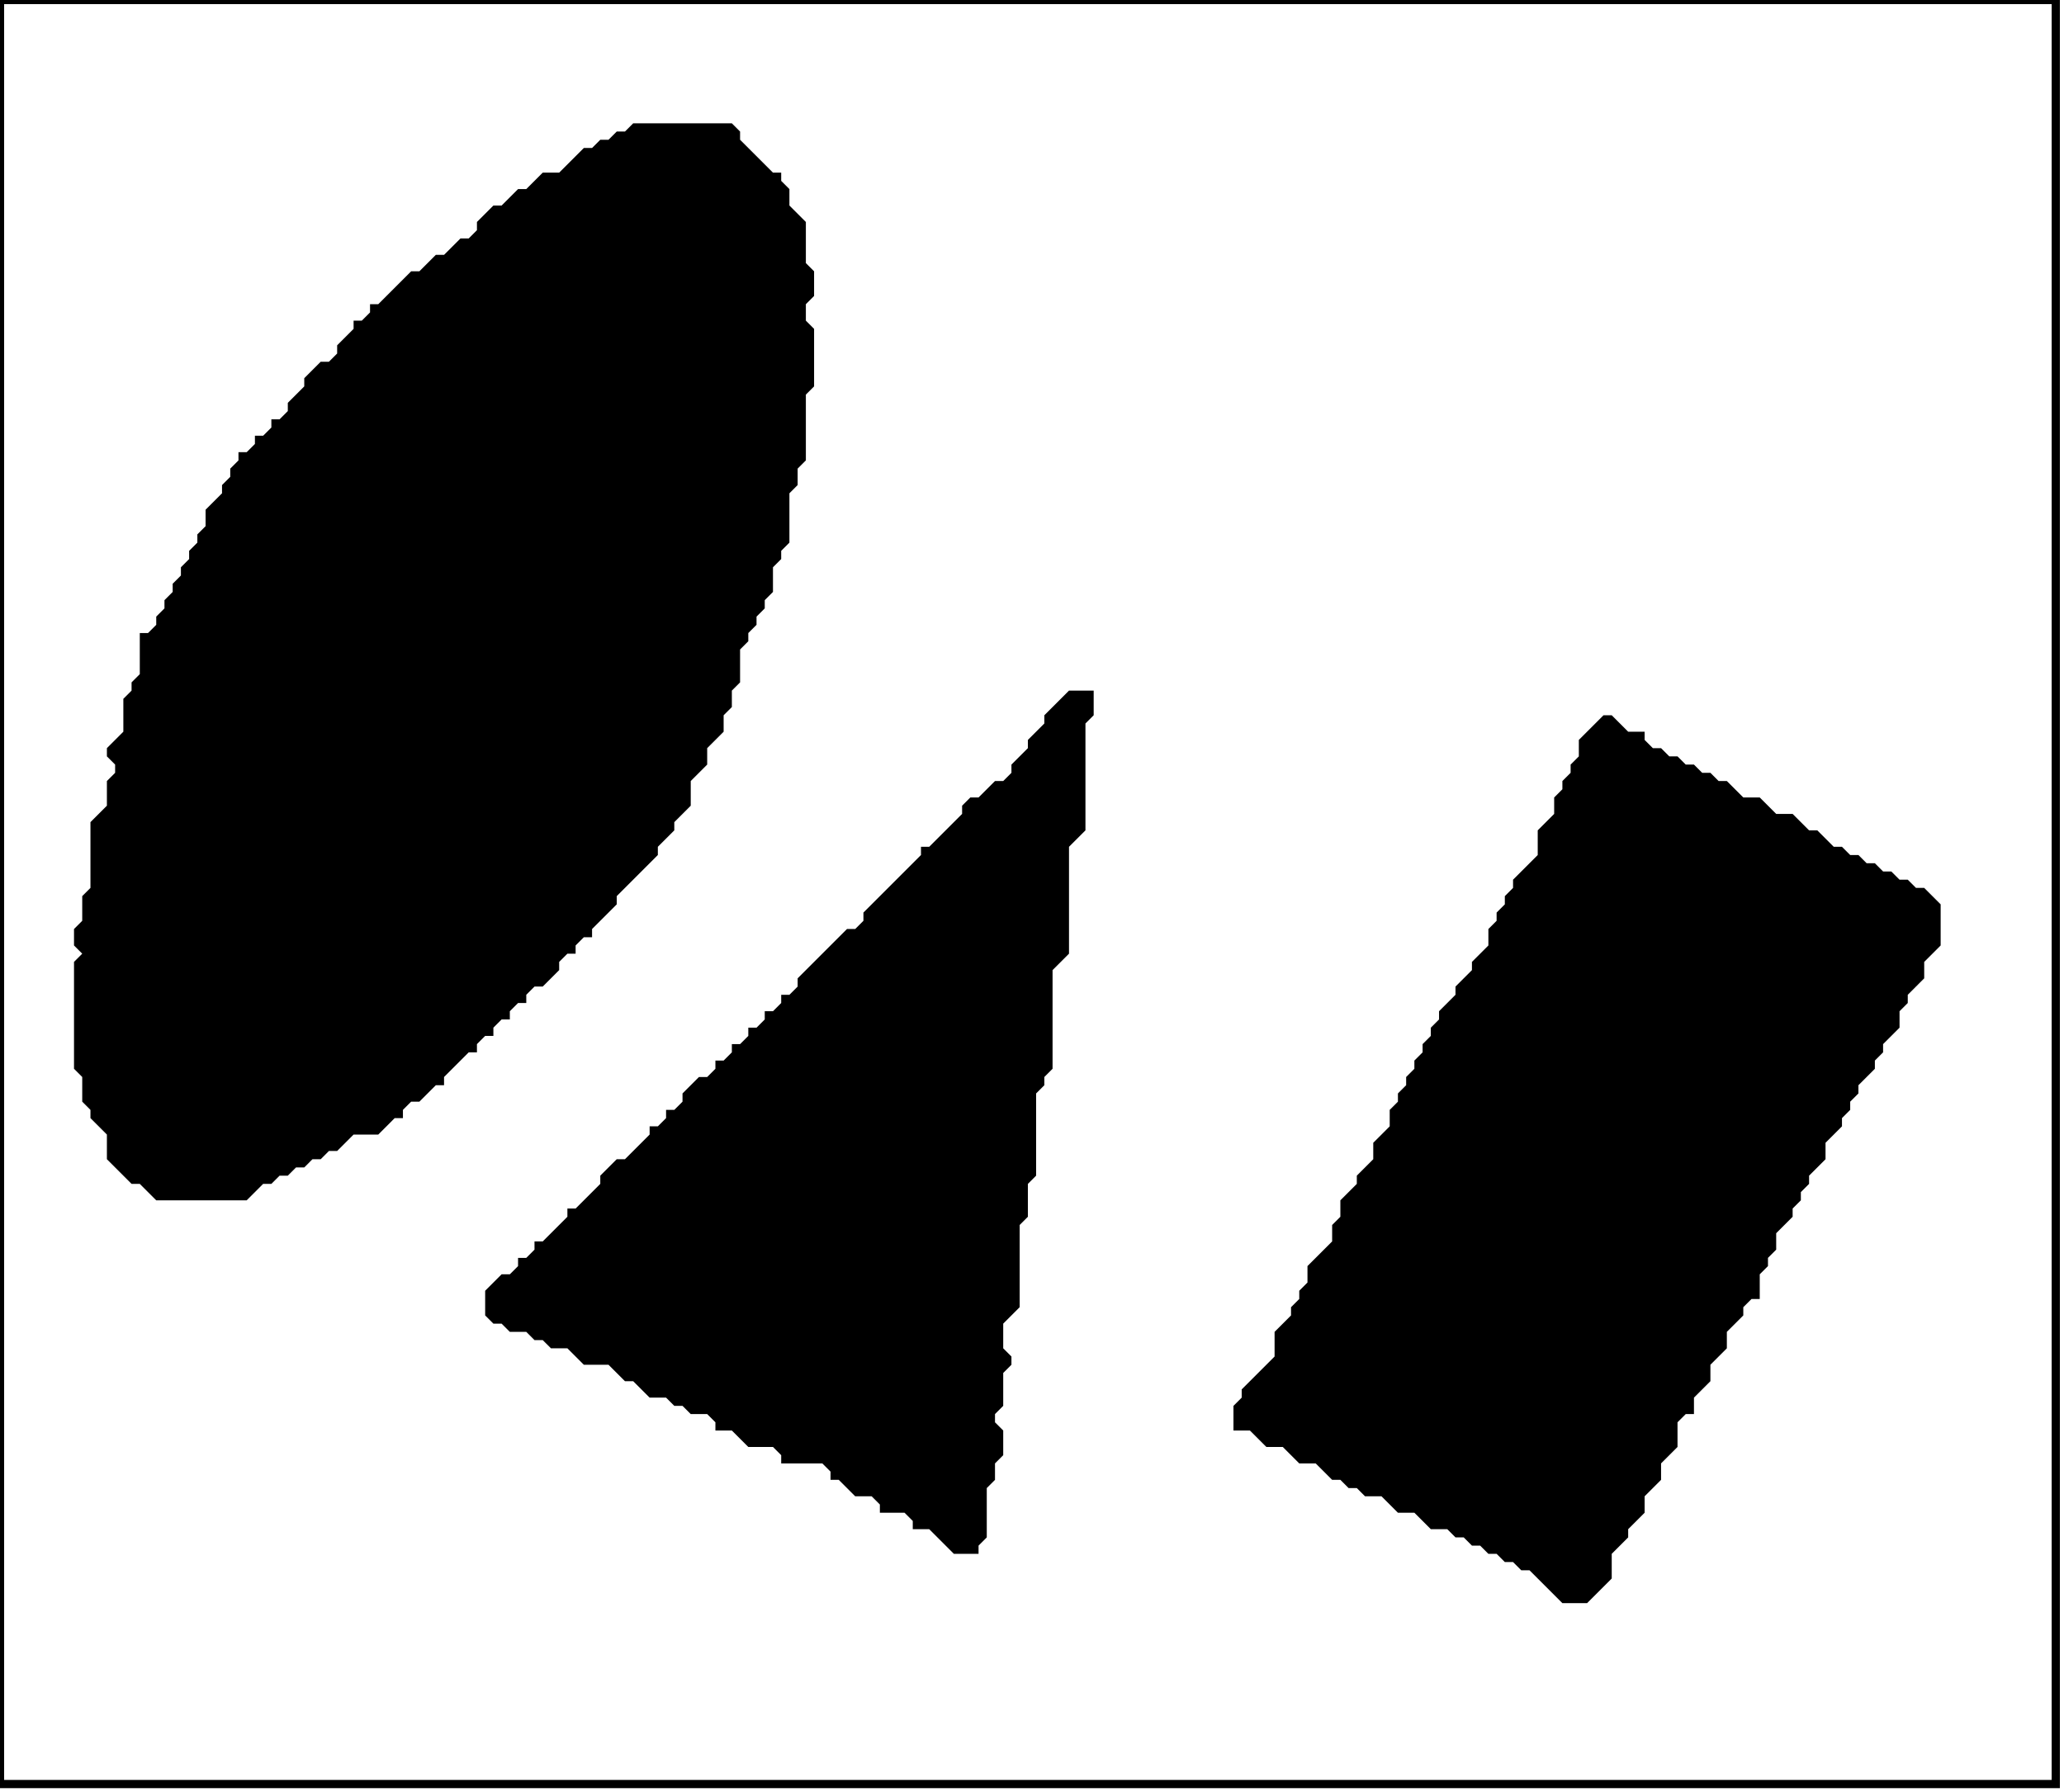 <?xml version='1.0' encoding='utf-8'?>
<svg width="251" height="218" xmlns="http://www.w3.org/2000/svg" viewBox="0 0 251 218"><rect width="251" height="218" fill="white" /><path d="M 195,87 L 192,90 L 192,92 L 191,93 L 191,94 L 190,95 L 190,96 L 189,97 L 189,99 L 187,101 L 187,104 L 184,107 L 184,108 L 183,109 L 183,110 L 182,111 L 182,112 L 181,113 L 181,115 L 179,117 L 179,118 L 177,120 L 177,121 L 175,123 L 175,124 L 174,125 L 174,126 L 173,127 L 173,128 L 172,129 L 172,130 L 171,131 L 171,132 L 170,133 L 170,134 L 169,135 L 169,137 L 167,139 L 167,141 L 165,143 L 165,144 L 163,146 L 163,148 L 162,149 L 162,151 L 159,154 L 159,156 L 158,157 L 158,158 L 157,159 L 157,160 L 155,162 L 155,165 L 151,169 L 151,170 L 150,171 L 150,174 L 152,174 L 154,176 L 156,176 L 158,178 L 160,178 L 162,180 L 163,180 L 164,181 L 165,181 L 166,182 L 168,182 L 170,184 L 172,184 L 174,186 L 176,186 L 177,187 L 178,187 L 179,188 L 180,188 L 181,189 L 182,189 L 183,190 L 184,190 L 185,191 L 186,191 L 190,195 L 193,195 L 196,192 L 196,189 L 198,187 L 198,186 L 200,184 L 200,182 L 202,180 L 202,178 L 204,176 L 204,173 L 205,172 L 206,172 L 206,170 L 208,168 L 208,166 L 210,164 L 210,162 L 212,160 L 212,159 L 213,158 L 214,158 L 214,155 L 215,154 L 215,153 L 216,152 L 216,150 L 218,148 L 218,147 L 219,146 L 219,145 L 220,144 L 220,143 L 222,141 L 222,139 L 224,137 L 224,136 L 225,135 L 225,134 L 226,133 L 226,132 L 228,130 L 228,129 L 229,128 L 229,127 L 231,125 L 231,123 L 232,122 L 232,121 L 234,119 L 234,117 L 236,115 L 236,110 L 234,108 L 233,108 L 232,107 L 231,107 L 230,106 L 229,106 L 228,105 L 227,105 L 226,104 L 225,104 L 224,103 L 223,103 L 221,101 L 220,101 L 218,99 L 216,99 L 214,97 L 212,97 L 210,95 L 209,95 L 208,94 L 207,94 L 206,93 L 205,93 L 204,92 L 203,92 L 202,91 L 201,91 L 200,90 L 200,89 L 198,89 L 196,87 Z" fill="black" /><path d="M 130,84 L 127,87 L 127,88 L 125,90 L 125,91 L 123,93 L 123,94 L 122,95 L 121,95 L 119,97 L 118,97 L 117,98 L 117,99 L 113,103 L 112,103 L 112,104 L 105,111 L 105,112 L 104,113 L 103,113 L 97,119 L 97,120 L 96,121 L 95,121 L 95,122 L 94,123 L 93,123 L 93,124 L 92,125 L 91,125 L 91,126 L 90,127 L 89,127 L 89,128 L 88,129 L 87,129 L 87,130 L 86,131 L 85,131 L 83,133 L 83,134 L 82,135 L 81,135 L 81,136 L 80,137 L 79,137 L 79,138 L 76,141 L 75,141 L 73,143 L 73,144 L 70,147 L 69,147 L 69,148 L 66,151 L 65,151 L 65,152 L 64,153 L 63,153 L 63,154 L 62,155 L 61,155 L 59,157 L 59,160 L 60,161 L 61,161 L 62,162 L 64,162 L 65,163 L 66,163 L 67,164 L 69,164 L 71,166 L 74,166 L 76,168 L 77,168 L 79,170 L 81,170 L 82,171 L 83,171 L 84,172 L 86,172 L 87,173 L 87,174 L 89,174 L 91,176 L 94,176 L 95,177 L 95,178 L 100,178 L 101,179 L 101,180 L 102,180 L 104,182 L 106,182 L 107,183 L 107,184 L 110,184 L 111,185 L 111,186 L 113,186 L 116,189 L 119,189 L 119,188 L 120,187 L 120,181 L 121,180 L 121,178 L 122,177 L 122,174 L 121,173 L 121,172 L 122,171 L 122,167 L 123,166 L 123,165 L 122,164 L 122,161 L 124,159 L 124,149 L 125,148 L 125,144 L 126,143 L 126,133 L 127,132 L 127,131 L 128,130 L 128,118 L 130,116 L 130,103 L 132,101 L 132,88 L 133,87 L 133,84 Z" fill="black" /><path d="M 77,15 L 76,16 L 75,16 L 74,17 L 73,17 L 72,18 L 71,18 L 68,21 L 66,21 L 64,23 L 63,23 L 61,25 L 60,25 L 58,27 L 58,28 L 57,29 L 56,29 L 54,31 L 53,31 L 51,33 L 50,33 L 46,37 L 45,37 L 45,38 L 44,39 L 43,39 L 43,40 L 41,42 L 41,43 L 40,44 L 39,44 L 37,46 L 37,47 L 35,49 L 35,50 L 34,51 L 33,51 L 33,52 L 32,53 L 31,53 L 31,54 L 30,55 L 29,55 L 29,56 L 28,57 L 28,58 L 27,59 L 27,60 L 25,62 L 25,64 L 24,65 L 24,66 L 23,67 L 23,68 L 22,69 L 22,70 L 21,71 L 21,72 L 20,73 L 20,74 L 19,75 L 19,76 L 18,77 L 17,77 L 17,82 L 16,83 L 16,84 L 15,85 L 15,89 L 13,91 L 13,92 L 14,93 L 14,94 L 13,95 L 13,98 L 11,100 L 11,108 L 10,109 L 10,112 L 9,113 L 9,115 L 10,116 L 9,117 L 9,130 L 10,131 L 10,134 L 11,135 L 11,136 L 13,138 L 13,141 L 16,144 L 17,144 L 19,146 L 30,146 L 32,144 L 33,144 L 34,143 L 35,143 L 36,142 L 37,142 L 38,141 L 39,141 L 40,140 L 41,140 L 43,138 L 46,138 L 48,136 L 49,136 L 49,135 L 50,134 L 51,134 L 53,132 L 54,132 L 54,131 L 57,128 L 58,128 L 58,127 L 59,126 L 60,126 L 60,125 L 61,124 L 62,124 L 62,123 L 63,122 L 64,122 L 64,121 L 65,120 L 66,120 L 68,118 L 68,117 L 69,116 L 70,116 L 70,115 L 71,114 L 72,114 L 72,113 L 75,110 L 75,109 L 80,104 L 80,103 L 82,101 L 82,100 L 84,98 L 84,95 L 86,93 L 86,91 L 88,89 L 88,87 L 89,86 L 89,84 L 90,83 L 90,79 L 91,78 L 91,77 L 92,76 L 92,75 L 93,74 L 93,73 L 94,72 L 94,69 L 95,68 L 95,67 L 96,66 L 96,60 L 97,59 L 97,57 L 98,56 L 98,48 L 99,47 L 99,40 L 98,39 L 98,37 L 99,36 L 99,33 L 98,32 L 98,27 L 96,25 L 96,23 L 95,22 L 95,21 L 94,21 L 90,17 L 90,16 L 89,15 Z" fill="black" /><path d="M 0,0 L 0,217 L 250,217 L 250,0 Z" fill="none" stroke="black" stroke-width="1" /></svg>